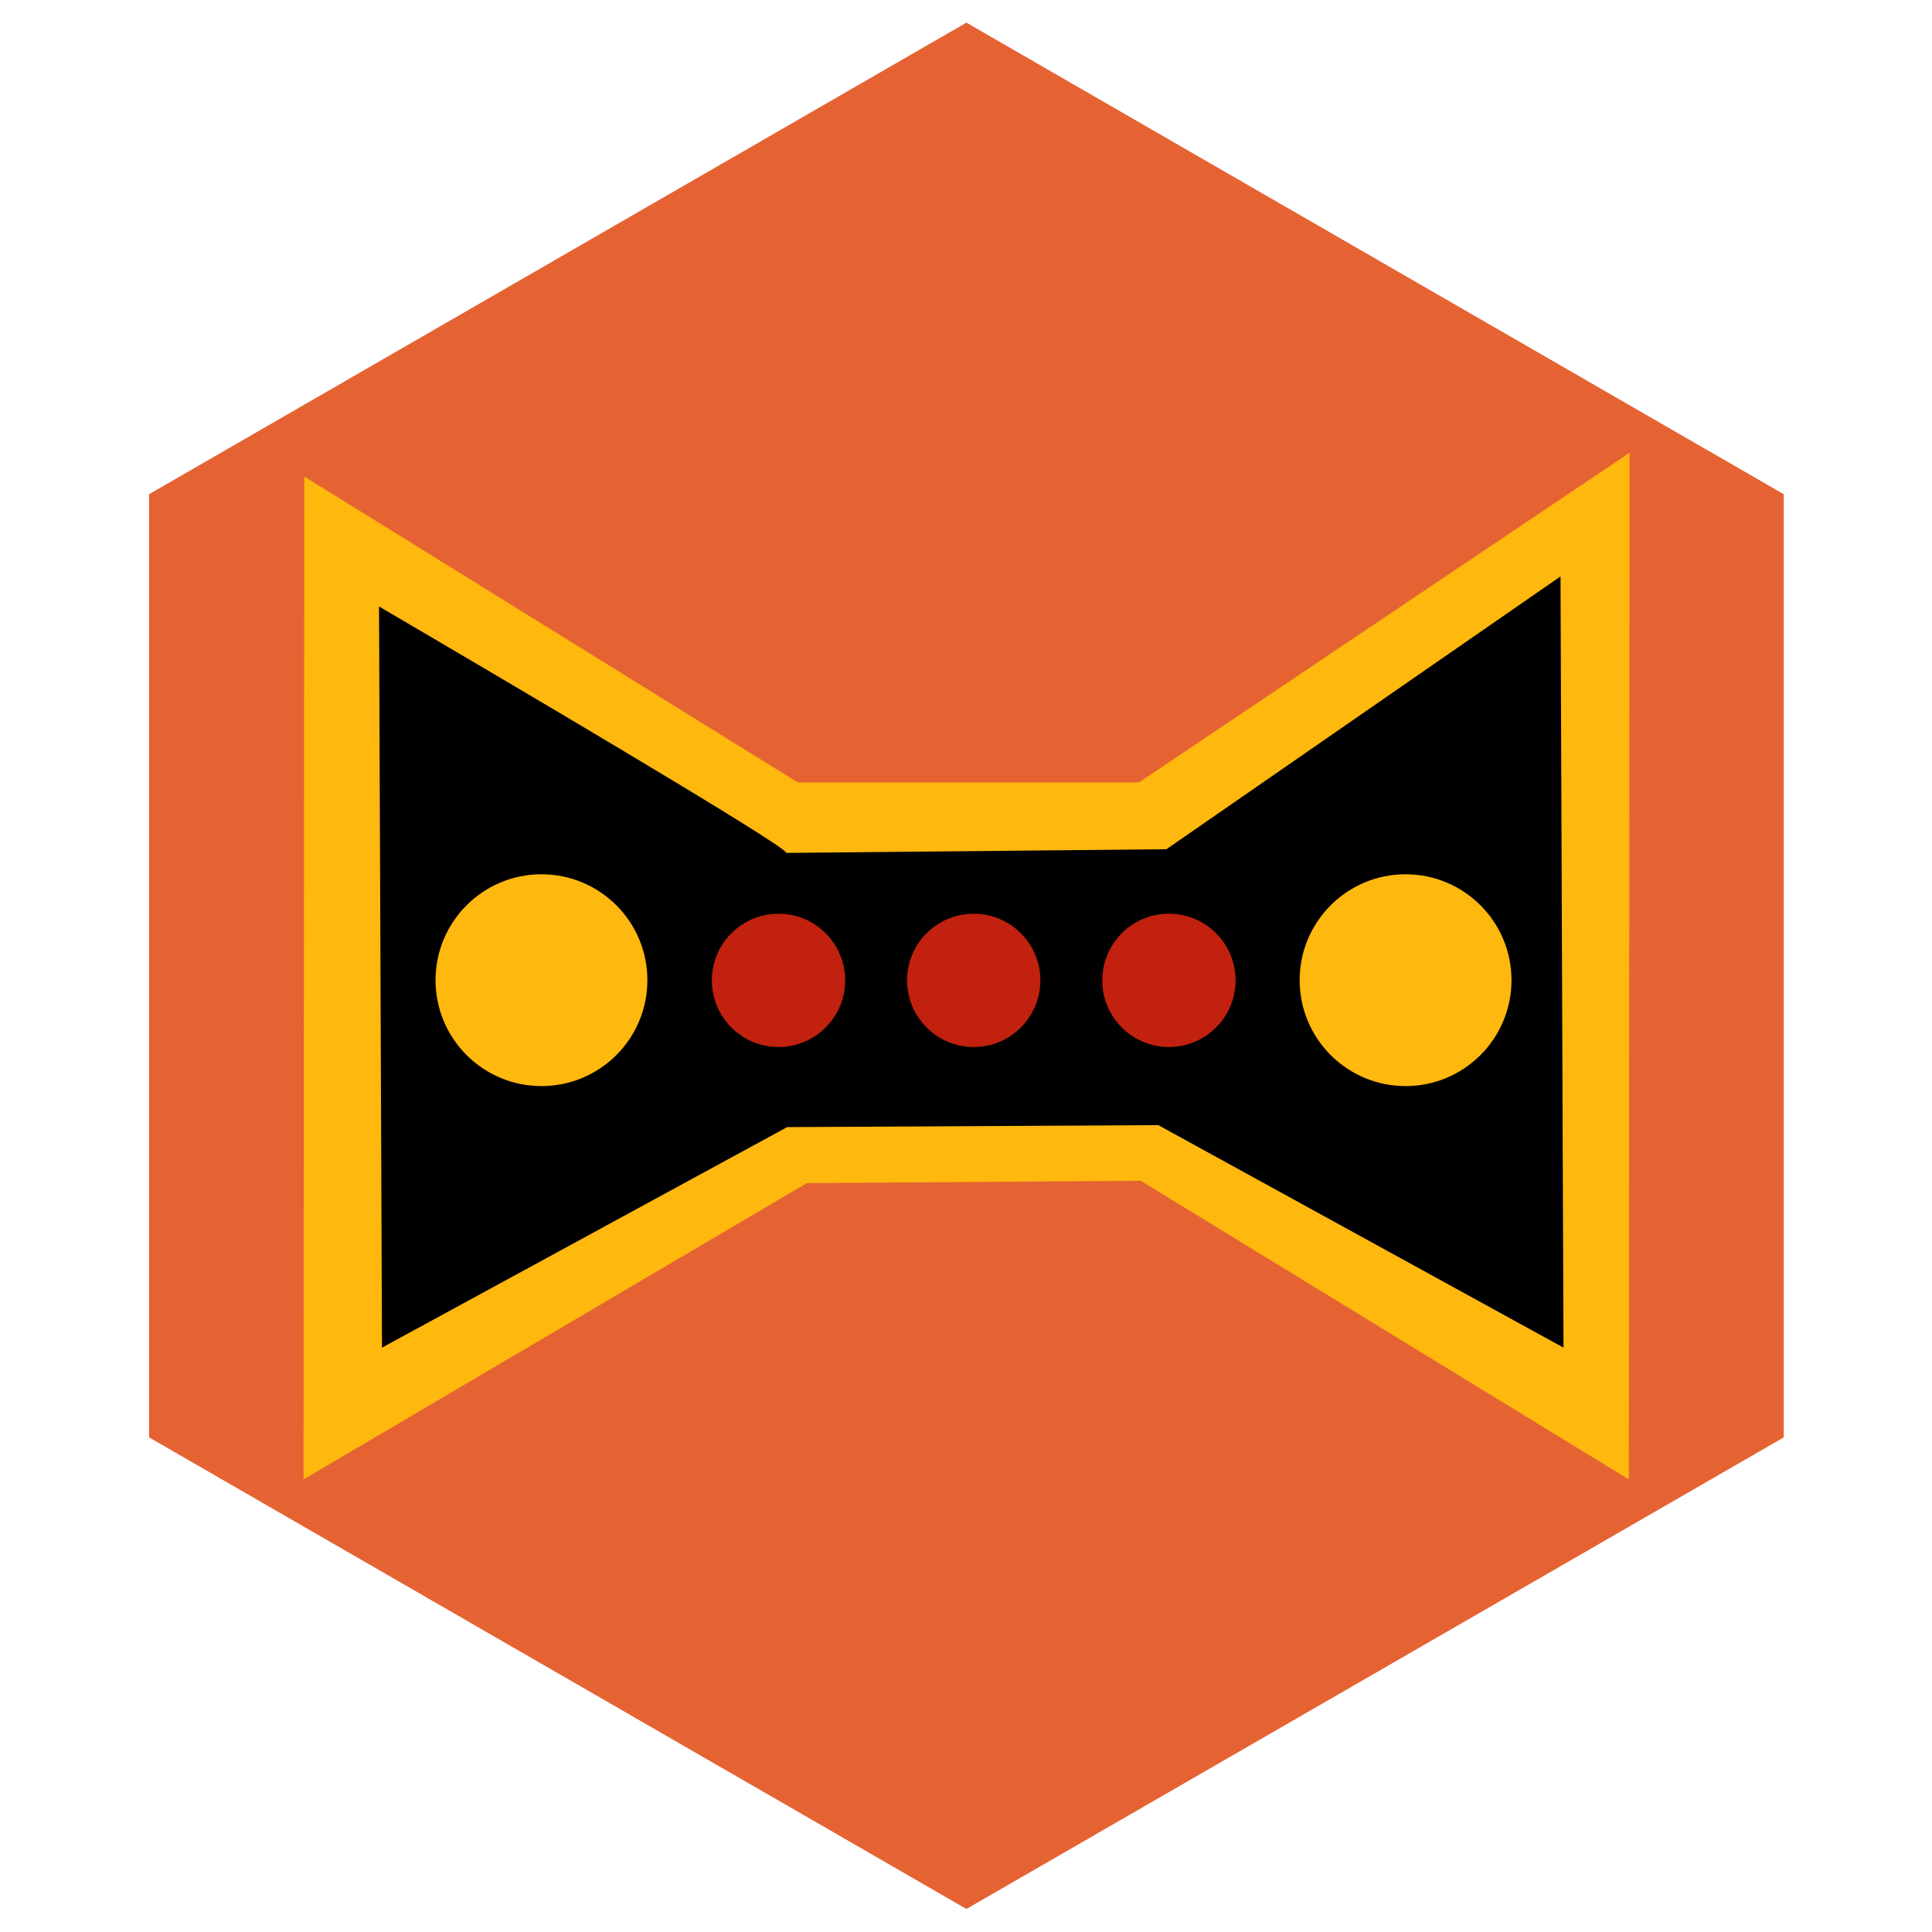 <?xml version="1.0" encoding="UTF-8" standalone="no"?>
<!DOCTYPE svg PUBLIC "-//W3C//DTD SVG 1.1//EN" "http://www.w3.org/Graphics/SVG/1.1/DTD/svg11.dtd">
<svg width="100%" height="100%" viewBox="0 0 128 128" version="1.1" xmlns="http://www.w3.org/2000/svg" xmlns:xlink="http://www.w3.org/1999/xlink" xml:space="preserve" xmlns:serif="http://www.serif.com/" style="fill-rule:evenodd;clip-rule:evenodd;stroke-linejoin:round;stroke-miterlimit:2;">
    <g id="Vehicles" transform="matrix(0.977,0,0,0.942,1.5,1.5)">
        <path d="M64,0L119.426,33.167L119.426,99.501L64,132.668L8.574,99.501L8.574,33.167L64,0Z" style="fill:rgb(229,99,51);"/>
        <clipPath id="_clip1">
            <path d="M64,0L119.426,33.167L119.426,99.501L64,132.668L8.574,99.501L8.574,33.167L64,0Z"/>
        </clipPath>
        <g clip-path="url(#_clip1)">
            <g transform="matrix(0.702,0,0,0.728,19.299,21.874)">
                <g id="ElectricityBottleneck">
                    <g>
                        <g transform="matrix(1.124,0,0,1.626,-8.084,-39.481)">
                            <path d="M50.128,74.753L6.874,92.356L6.938,32.772L49.361,50.949L78.67,50.949L120.837,31.357L120.773,92.356L78.824,74.612L50.128,74.753Z" style="fill:rgb(255,184,14);"/>
                        </g>
                        <g transform="matrix(1,0,0,1,7.10543e-15,-16.168)">
                            <path d="M121.065,39.622L121.353,114.128L82.21,92.633L46.359,92.824L7.222,114.128L6.935,42.523C16.787,48.297 46.837,65.967 46.258,66.335L82.996,65.978L121.065,39.622Z"/>
                        </g>
                        <circle cx="64.381" cy="62.479" r="6.439" style="fill:rgb(193,33,14);"/>
                        <g transform="matrix(1,0,0,1,18.856,7.10543e-15)">
                            <circle cx="64.381" cy="62.479" r="6.439" style="fill:rgb(193,33,14);"/>
                        </g>
                        <g transform="matrix(1,0,0,1,-18.856,7.10543e-15)">
                            <circle cx="64.381" cy="62.479" r="6.439" style="fill:rgb(193,33,14);"/>
                        </g>
                        <g transform="matrix(1.589,0,0,1.589,-79.675,-36.818)">
                            <circle cx="64.381" cy="62.479" r="6.439" style="fill:rgb(255,184,14);"/>
                        </g>
                        <g transform="matrix(1.589,0,0,1.589,3.797,-36.818)">
                            <circle cx="64.381" cy="62.479" r="6.439" style="fill:rgb(255,184,14);"/>
                        </g>
                    </g>
                </g>
            </g>
        </g>
    </g>
</svg>
